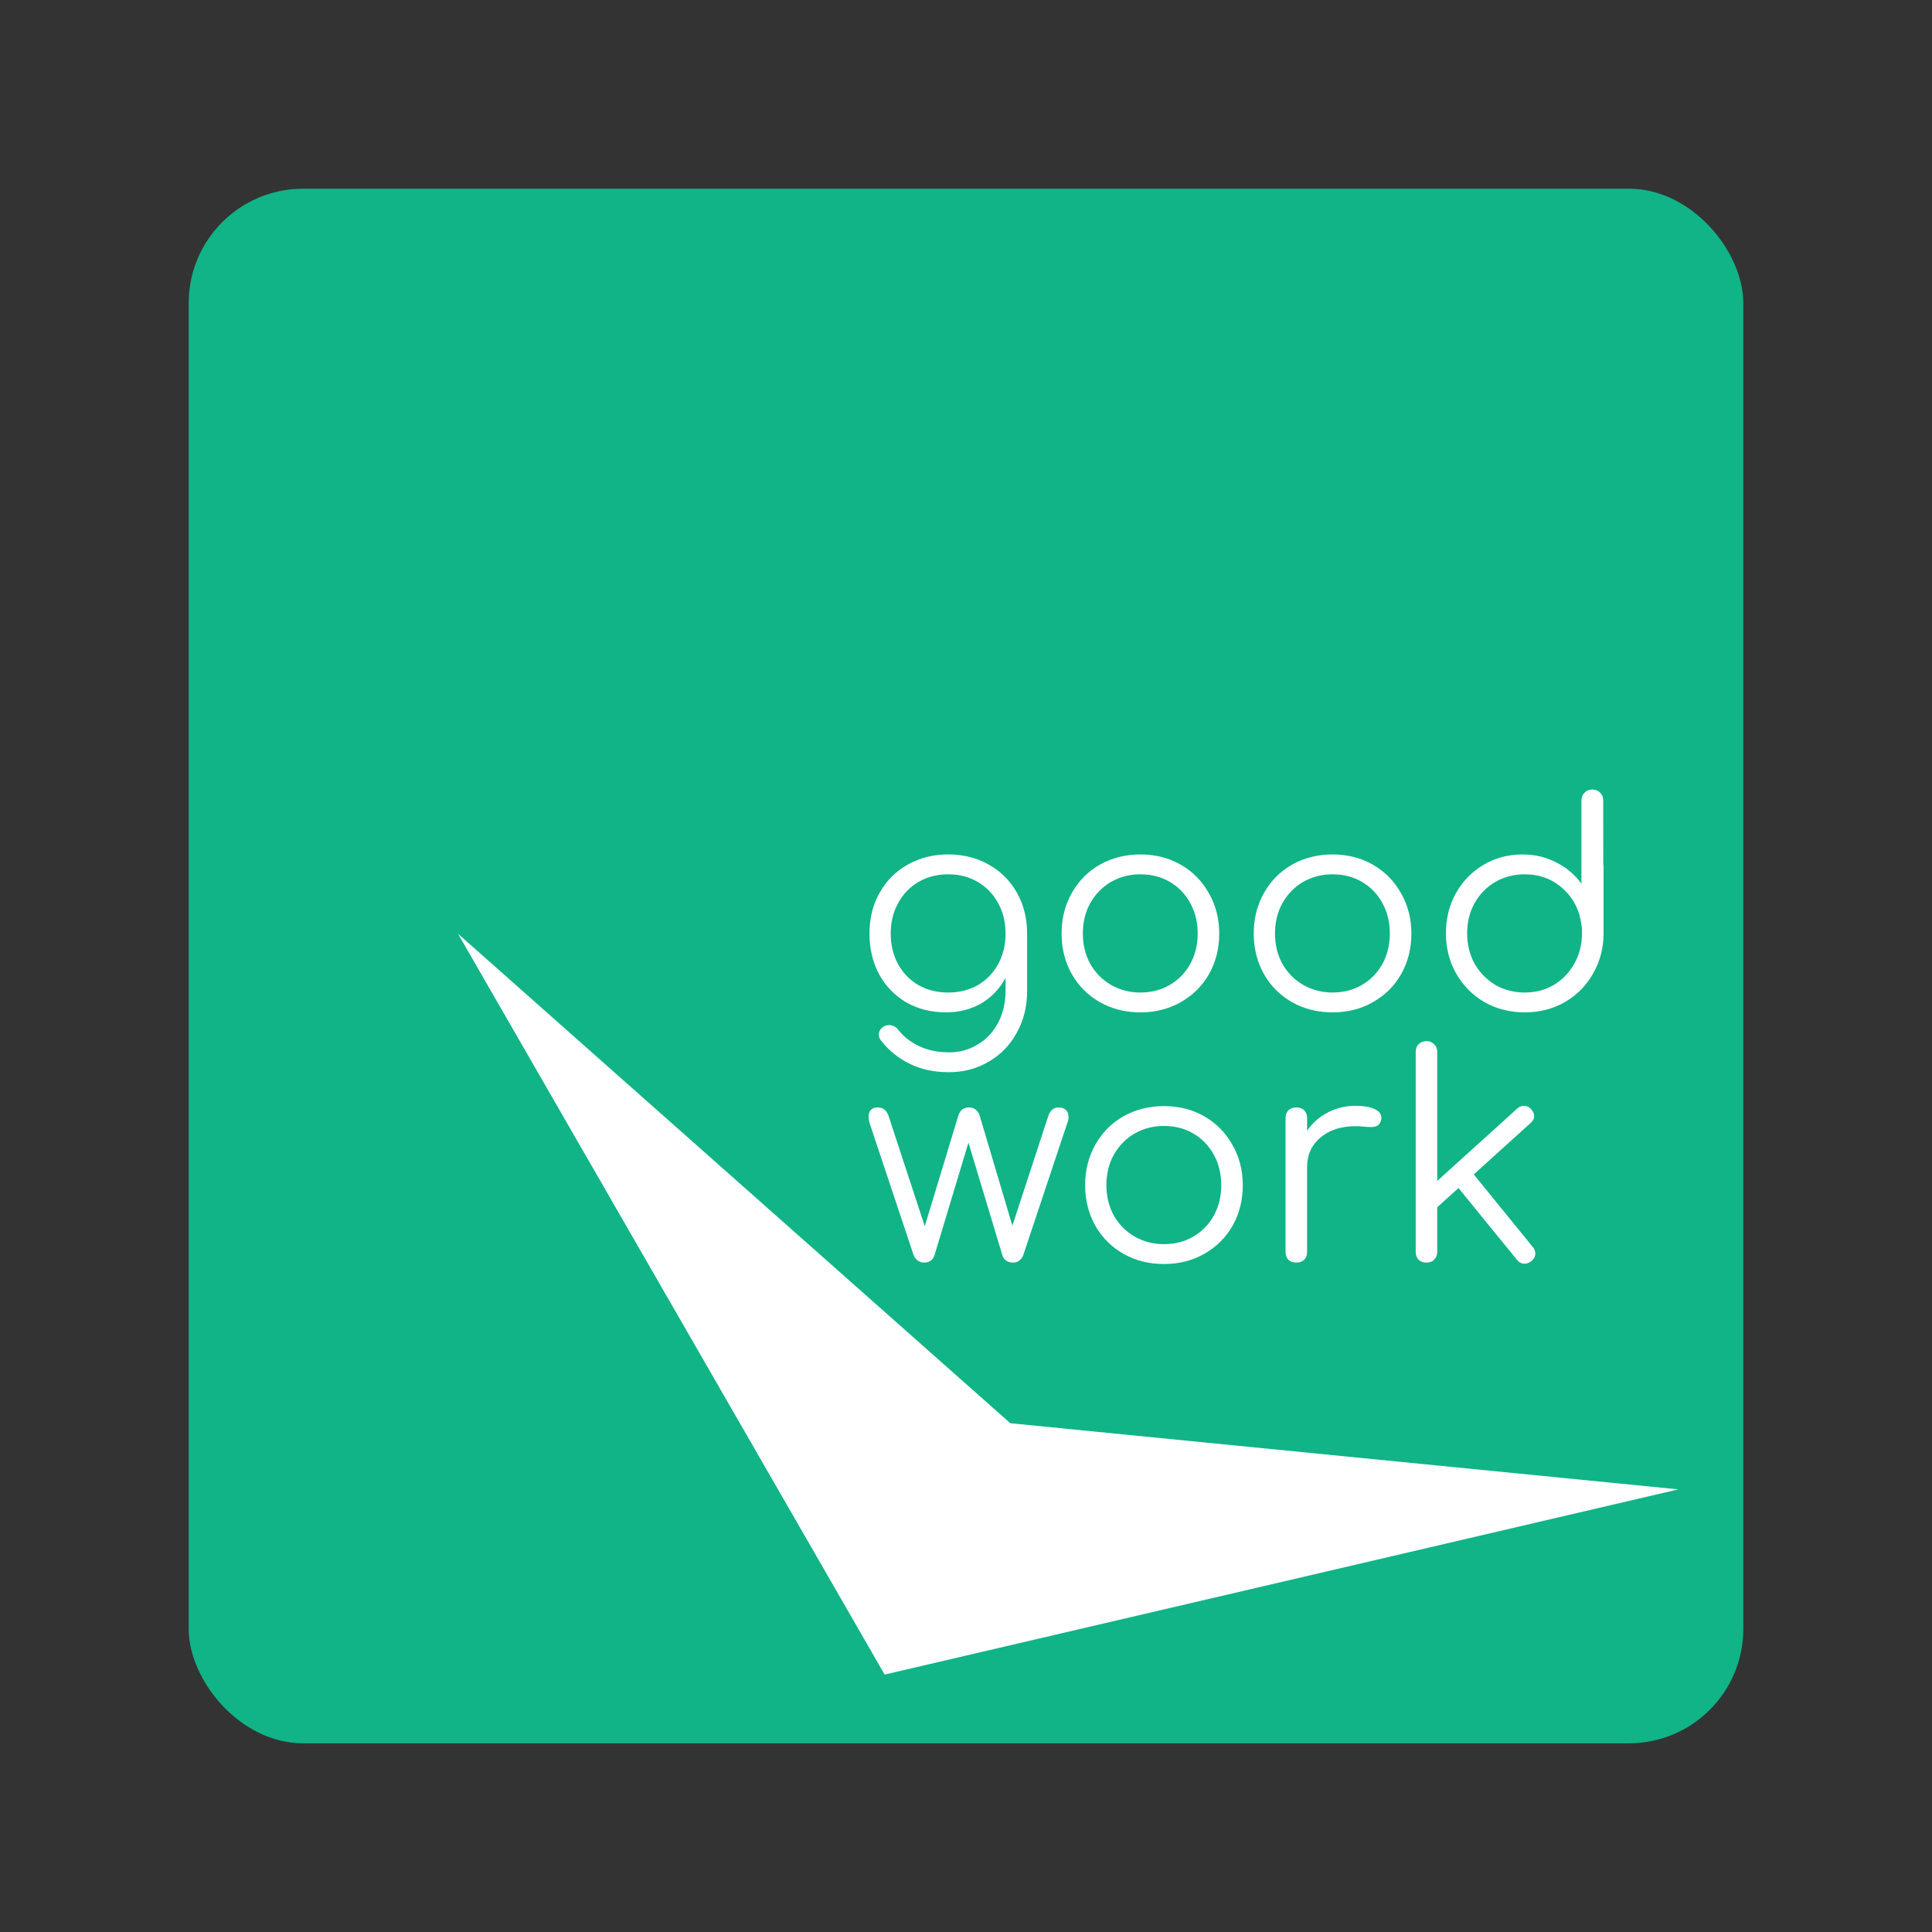 <?xml version="1.0" encoding="UTF-8" standalone="no"?>
<!-- Created with Inkscape (http://www.inkscape.org/) -->

<svg
   xmlns:dc="http://purl.org/dc/elements/1.1/"
   xmlns:cc="http://creativecommons.org/ns#"
   xmlns:rdf="http://www.w3.org/1999/02/22-rdf-syntax-ns#"
   xmlns:svg="http://www.w3.org/2000/svg"
   xmlns="http://www.w3.org/2000/svg"
   xmlns:sodipodi="http://sodipodi.sourceforge.net/DTD/sodipodi-0.dtd"
   xmlns:inkscape="http://www.inkscape.org/namespaces/inkscape"
   width="110.58mm"
   height="110.58mm"
   viewBox="0 0 110.58 110.58"
   version="1.1"
   id="svg834"
   sodipodi:docname="goodworkLogoSquareLetter.svg"
   inkscape:version="0.92.3 (2405546, 2018-03-11)">
  <rect x="0" y="0" width="110.58" height="110.58" fill="#333333" stroke="none"/>
  <defs
     id="defs828">
    <filter
       style="color-interpolation-filters:sRGB"
       inkscape:label="Drop Shadow"
       id="filter1555">
      <feFlood
         flood-opacity="0.498"
         flood-color="rgb(0,0,0)"
         result="flood"
         id="feFlood1545" />
      <feComposite
         in="flood"
         in2="SourceGraphic"
         operator="in"
         result="composite1"
         id="feComposite1547" />
      <feGaussianBlur
         in="composite1"
         stdDeviation="35.417"
         result="blur"
         id="feGaussianBlur1549" />
      <feOffset
         dx="6"
         dy="6"
         result="offset"
         id="feOffset1551" />
      <feComposite
         in="SourceGraphic"
         in2="offset"
         operator="over"
         result="fbSourceGraphic"
         id="feComposite1553" />
      <feColorMatrix
         result="fbSourceGraphicAlpha"
         in="fbSourceGraphic"
         values="0 0 0 -1 0 0 0 0 -1 0 0 0 0 -1 0 0 0 0 1 0"
         id="feColorMatrix1749" />
      <feFlood
         id="feFlood1751"
         flood-opacity="0.62"
         flood-color="rgb(0,0,0)"
         result="flood"
         in="fbSourceGraphic" />
      <feComposite
         in2="fbSourceGraphic"
         id="feComposite1753"
         in="flood"
         operator="in"
         result="composite1" />
      <feGaussianBlur
         id="feGaussianBlur1755"
         in="composite1"
         stdDeviation="2.604"
         result="blur" />
      <feOffset
         id="feOffset1757"
         dx="0"
         dy="0"
         result="offset" />
      <feComposite
         in2="offset"
         id="feComposite1759"
         in="fbSourceGraphic"
         operator="over"
         result="composite2" />
    </filter>
    <filter
       style="color-interpolation-filters:sRGB"
       inkscape:label="Drop Shadow"
       id="filter1951">
      <feFlood
         flood-opacity="0.247"
         flood-color="rgb(0,0,0)"
         result="flood"
         id="feFlood1941" />
      <feComposite
         in="flood"
         in2="SourceGraphic"
         operator="in"
         result="composite1"
         id="feComposite1943" />
      <feGaussianBlur
         in="composite1"
         stdDeviation="2.4"
         result="blur"
         id="feGaussianBlur1945" />
      <feOffset
         dx="0"
         dy="0"
         result="offset"
         id="feOffset1947" />
      <feComposite
         in="SourceGraphic"
         in2="offset"
         operator="over"
         result="composite2"
         id="feComposite1949" />
    </filter>
  </defs>
  <sodipodi:namedview
     id="base"
     pagecolor="#ffffff"
     bordercolor="#666666"
     borderopacity="1.0"
     inkscape:pageopacity="0.0"
     inkscape:pageshadow="2"
     inkscape:zoom="0.98994949"
     inkscape:cx="288.18121"
     inkscape:cy="104.86768"
     inkscape:document-units="mm"
     inkscape:current-layer="g1394"
     showgrid="false"
     showguides="true"
     inkscape:guide-bbox="true"
     inkscape:window-width="1920"
     inkscape:window-height="1017"
     inkscape:window-x="3832"
     inkscape:window-y="471"
     inkscape:window-maximized="1"
     fit-margin-top="10"
     fit-margin-left="10"
     fit-margin-right="10"
     fit-margin-bottom="10" />
  <rect
     style="display:inline;fill:#10b487;fill-opacity:1;stroke:none;stroke-width:1.6;stroke-miterlimit:4;stroke-dasharray:none;stroke-opacity:1"
     id="rect1387"
     width="88.98"
     height="88.98"
     x="10.8"
     y="10.8"
     ry="6.548"
     inkscape:label="Box"
     rx="6.548" />
  <g
     id="g1394"
     inkscape:label="Check"
     transform="translate(-46.186,-61.147)">
    <path
       style="fill:#ffffff;fill-opacity:1;stroke:none;stroke-width:1px;stroke-linecap:butt;stroke-linejoin:miter;stroke-opacity:1"
       d="m 98.926,201.682 92.143,160 171.43,-40 -144.287,-14.287 z"
       transform="matrix(0.265,0,0,0.265,46.186,61.147)"
       id="path840"
       inkscape:connector-curvature="0" />
  </g>
  <g
     aria-label="goodwork"
     style="font-style:normal;font-variant:normal;font-weight:normal;font-stretch:normal;font-size:16.228px;line-height:1.25;font-family:comfortaa;-inkscape-font-specification:comfortaa;letter-spacing:0px;word-spacing:0px;fill:#ffffff;fill-opacity:1;stroke:none;stroke-width:0.265"
     id="text844"
     inkscape:label="Text"
     transform="translate(-50.862,-64.468)">
    <path
       d="m 105.137,113.373 q 1.298,0 2.321,0.584 1.022,0.568 1.607,1.607 0.584,1.022 0.584,2.337 v 3.31 q 0,1.298 -0.584,2.353 -0.568,1.055 -1.59,1.655 -1.022,0.617 -2.304,0.617 -1.25,0 -2.223,-0.471 -0.974,-0.471 -1.639,-1.314 -0.146,-0.162 -0.146,-0.373 0,-0.243 0.227,-0.422 0.162,-0.114 0.357,-0.114 0.146,0 0.292,0.065 0.146,0.081 0.227,0.195 0.487,0.617 1.233,0.957 0.746,0.341 1.688,0.341 0.909,0 1.639,-0.454 0.746,-0.438 1.168,-1.25 0.422,-0.795 0.422,-1.834 v -0.73 q -0.487,0.925 -1.379,1.46 -0.893,0.519 -2.028,0.519 -1.266,0 -2.272,-0.568 -0.99,-0.584 -1.558,-1.607 -0.552,-1.039 -0.552,-2.337 0,-1.314 0.584,-2.337 0.584,-1.039 1.607,-1.607 1.039,-0.584 2.321,-0.584 z m 0,7.903 q 0.941,0 1.688,-0.422 0.746,-0.438 1.168,-1.201 0.422,-0.779 0.422,-1.753 0,-0.974 -0.422,-1.736 -0.422,-0.779 -1.168,-1.217 -0.746,-0.438 -1.688,-0.438 -0.957,0 -1.704,0.438 -0.746,0.438 -1.168,1.217 -0.422,0.763 -0.422,1.736 0,0.974 0.422,1.753 0.422,0.763 1.168,1.201 0.746,0.422 1.704,0.422 z"
       style="font-style:normal;font-variant:normal;font-weight:normal;font-stretch:normal;font-family:comfortaa;-inkscape-font-specification:comfortaa;fill:#ffffff;fill-opacity:1;stroke-width:0.265"
       id="path1416"
       inkscape:connector-curvature="0" />
    <path
       d="m 116.135,113.373 q 1.282,0 2.304,0.584 1.022,0.584 1.607,1.623 0.6,1.039 0.6,2.321 0,1.282 -0.584,2.321 -0.584,1.022 -1.623,1.607 -1.022,0.584 -2.304,0.584 -1.282,0 -2.321,-0.584 -1.022,-0.584 -1.607,-1.607 -0.584,-1.039 -0.584,-2.321 0,-1.282 0.584,-2.321 0.584,-1.039 1.607,-1.623 1.039,-0.584 2.321,-0.584 z m 0,1.136 q -0.925,0 -1.688,0.438 -0.746,0.438 -1.185,1.217 -0.422,0.763 -0.422,1.736 0,0.957 0.422,1.736 0.438,0.763 1.185,1.201 0.763,0.438 1.688,0.438 0.941,0 1.688,-0.438 0.746,-0.438 1.168,-1.201 0.422,-0.779 0.422,-1.736 0,-0.974 -0.422,-1.736 -0.422,-0.779 -1.168,-1.217 -0.746,-0.438 -1.688,-0.438 z"
       style="font-style:normal;font-variant:normal;font-weight:normal;font-stretch:normal;font-family:comfortaa;-inkscape-font-specification:comfortaa;fill:#ffffff;fill-opacity:1;stroke-width:0.265"
       id="path1418"
       inkscape:connector-curvature="0" />
    <path
       d="m 127.133,113.373 q 1.282,0 2.304,0.584 1.022,0.584 1.607,1.623 0.6,1.039 0.6,2.321 0,1.282 -0.584,2.321 -0.584,1.022 -1.623,1.607 -1.022,0.584 -2.304,0.584 -1.282,0 -2.321,-0.584 -1.022,-0.584 -1.607,-1.607 -0.584,-1.039 -0.584,-2.321 0,-1.282 0.584,-2.321 0.584,-1.039 1.607,-1.623 1.039,-0.584 2.321,-0.584 z m 0,1.136 q -0.925,0 -1.688,0.438 -0.746,0.438 -1.185,1.217 -0.422,0.763 -0.422,1.736 0,0.957 0.422,1.736 0.438,0.763 1.185,1.201 0.763,0.438 1.688,0.438 0.941,0 1.688,-0.438 0.746,-0.438 1.168,-1.201 0.422,-0.779 0.422,-1.736 0,-0.974 -0.422,-1.736 -0.422,-0.779 -1.168,-1.217 -0.746,-0.438 -1.688,-0.438 z"
       style="font-style:normal;font-variant:normal;font-weight:normal;font-stretch:normal;font-family:comfortaa;-inkscape-font-specification:comfortaa;fill:#ffffff;fill-opacity:1;stroke-width:0.265"
       id="path1420"
       inkscape:connector-curvature="0" />
    <path
       d="m 142.627,113.925 q 0.016,0.049 0.016,0.146 v 3.814 q 0,1.266 -0.6,2.304 -0.584,1.039 -1.623,1.639 -1.022,0.584 -2.288,0.584 -1.266,0 -2.304,-0.584 -1.022,-0.6 -1.623,-1.639 -0.584,-1.039 -0.584,-2.304 0,-1.266 0.568,-2.288 0.584,-1.039 1.574,-1.623 1.006,-0.6 2.239,-0.6 1.055,0 1.931,0.454 0.876,0.438 1.444,1.217 v -4.755 q 0,-0.276 0.178,-0.454 0.179,-0.179 0.454,-0.179 0.276,0 0.438,0.179 0.178,0.178 0.178,0.454 z m -4.495,7.351 q 0.925,0 1.671,-0.438 0.746,-0.454 1.168,-1.217 0.438,-0.779 0.438,-1.736 0,-0.276 -0.016,-0.406 -0.016,-0.032 -0.016,-0.081 -0.162,-1.266 -1.071,-2.077 -0.893,-0.811 -2.175,-0.811 -0.925,0 -1.688,0.438 -0.746,0.438 -1.185,1.217 -0.422,0.763 -0.422,1.72 0,0.957 0.422,1.736 0.438,0.763 1.185,1.217 0.763,0.438 1.688,0.438 z"
       style="font-style:normal;font-variant:normal;font-weight:normal;font-stretch:normal;font-family:comfortaa;-inkscape-font-specification:comfortaa;fill:#ffffff;fill-opacity:1;stroke-width:0.265"
       id="path1422"
       inkscape:connector-curvature="0" />
    <path
       d="m 111.467,127.857 q 0.26,0 0.406,0.146 0.146,0.146 0.146,0.389 0,0.195 -0.065,0.341 l -2.532,7.595 q -0.065,0.179 -0.227,0.292 -0.146,0.114 -0.357,0.114 -0.211,0 -0.389,-0.114 -0.162,-0.114 -0.211,-0.292 l -1.947,-6.459 -1.947,6.459 q -0.065,0.195 -0.227,0.308 -0.162,0.097 -0.357,0.097 -0.211,0 -0.373,-0.114 -0.146,-0.114 -0.227,-0.292 l -2.532,-7.595 q -0.049,-0.195 -0.049,-0.341 0,-0.536 0.519,-0.536 0.454,0 0.617,0.471 l 2.077,6.329 1.915,-6.313 q 0.065,-0.227 0.211,-0.357 0.162,-0.13 0.406,-0.13 0.243,0 0.389,0.13 0.162,0.13 0.227,0.357 l 1.866,6.28 2.061,-6.296 q 0.162,-0.471 0.6,-0.471 z"
       style="font-style:normal;font-variant:normal;font-weight:normal;font-stretch:normal;font-family:comfortaa;-inkscape-font-specification:comfortaa;fill:#ffffff;fill-opacity:1;stroke-width:0.265"
       id="path1424"
       inkscape:connector-curvature="0" />
    <path
       d="m 117.483,127.776 q 1.282,0 2.304,0.584 1.022,0.584 1.607,1.623 0.6,1.039 0.6,2.321 0,1.282 -0.584,2.321 -0.584,1.022 -1.623,1.607 -1.022,0.584 -2.304,0.584 -1.282,0 -2.321,-0.584 -1.022,-0.584 -1.607,-1.607 -0.584,-1.039 -0.584,-2.321 0,-1.282 0.584,-2.321 0.584,-1.039 1.607,-1.623 1.039,-0.584 2.321,-0.584 z m 0,1.136 q -0.925,0 -1.688,0.438 -0.746,0.438 -1.185,1.217 -0.422,0.763 -0.422,1.736 0,0.957 0.422,1.736 0.438,0.763 1.185,1.201 0.763,0.438 1.688,0.438 0.941,0 1.688,-0.438 0.746,-0.438 1.168,-1.201 0.422,-0.779 0.422,-1.736 0,-0.974 -0.422,-1.736 -0.422,-0.779 -1.168,-1.217 -0.746,-0.438 -1.688,-0.438 z"
       style="font-style:normal;font-variant:normal;font-weight:normal;font-stretch:normal;font-family:comfortaa;-inkscape-font-specification:comfortaa;fill:#ffffff;fill-opacity:1;stroke-width:0.265"
       id="path1426"
       inkscape:connector-curvature="0" />
    <path
       d="m 128.448,127.76 q 0.682,0 1.071,0.178 0.406,0.179 0.406,0.503 0,0.097 -0.016,0.146 -0.065,0.227 -0.211,0.308 -0.13,0.081 -0.373,0.081 -0.146,0 -0.503,-0.033 -0.13,-0.016 -0.389,-0.016 -1.217,0 -1.996,0.649 -0.763,0.649 -0.763,1.688 v 4.852 q 0,0.292 -0.162,0.454 -0.162,0.162 -0.454,0.162 -0.292,0 -0.454,-0.162 -0.162,-0.162 -0.162,-0.454 v -7.643 q 0,-0.292 0.162,-0.454 0.162,-0.162 0.454,-0.162 0.292,0 0.454,0.162 0.162,0.162 0.162,0.454 v 0.714 q 0.471,-0.682 1.201,-1.055 0.73,-0.373 1.574,-0.373 z"
       style="font-style:normal;font-variant:normal;font-weight:normal;font-stretch:normal;font-family:comfortaa;-inkscape-font-specification:comfortaa;fill:#ffffff;fill-opacity:1;stroke-width:0.265"
       id="path1428"
       inkscape:connector-curvature="0" />
    <path
       d="m 138.591,135.841 q 0.146,0.162 0.146,0.373 0,0.243 -0.227,0.438 -0.195,0.146 -0.389,0.146 -0.26,0 -0.438,-0.227 l -3.343,-4.106 -1.217,1.103 v 2.548 q 0,0.276 -0.178,0.454 -0.162,0.162 -0.438,0.162 -0.276,0 -0.454,-0.162 -0.162,-0.179 -0.162,-0.454 v -11.441 q 0,-0.276 0.162,-0.438 0.179,-0.179 0.454,-0.179 0.276,0 0.438,0.179 0.178,0.162 0.178,0.438 v 7.384 l 4.576,-4.138 q 0.178,-0.162 0.389,-0.162 0.243,0 0.406,0.195 0.178,0.211 0.178,0.389 0,0.227 -0.211,0.406 l -3.246,2.937 z"
       style="font-style:normal;font-variant:normal;font-weight:normal;font-stretch:normal;font-family:comfortaa;-inkscape-font-specification:comfortaa;fill:#ffffff;fill-opacity:1;stroke-width:0.265"
       id="path1430"
       inkscape:connector-curvature="0" />
  </g>
</svg>
